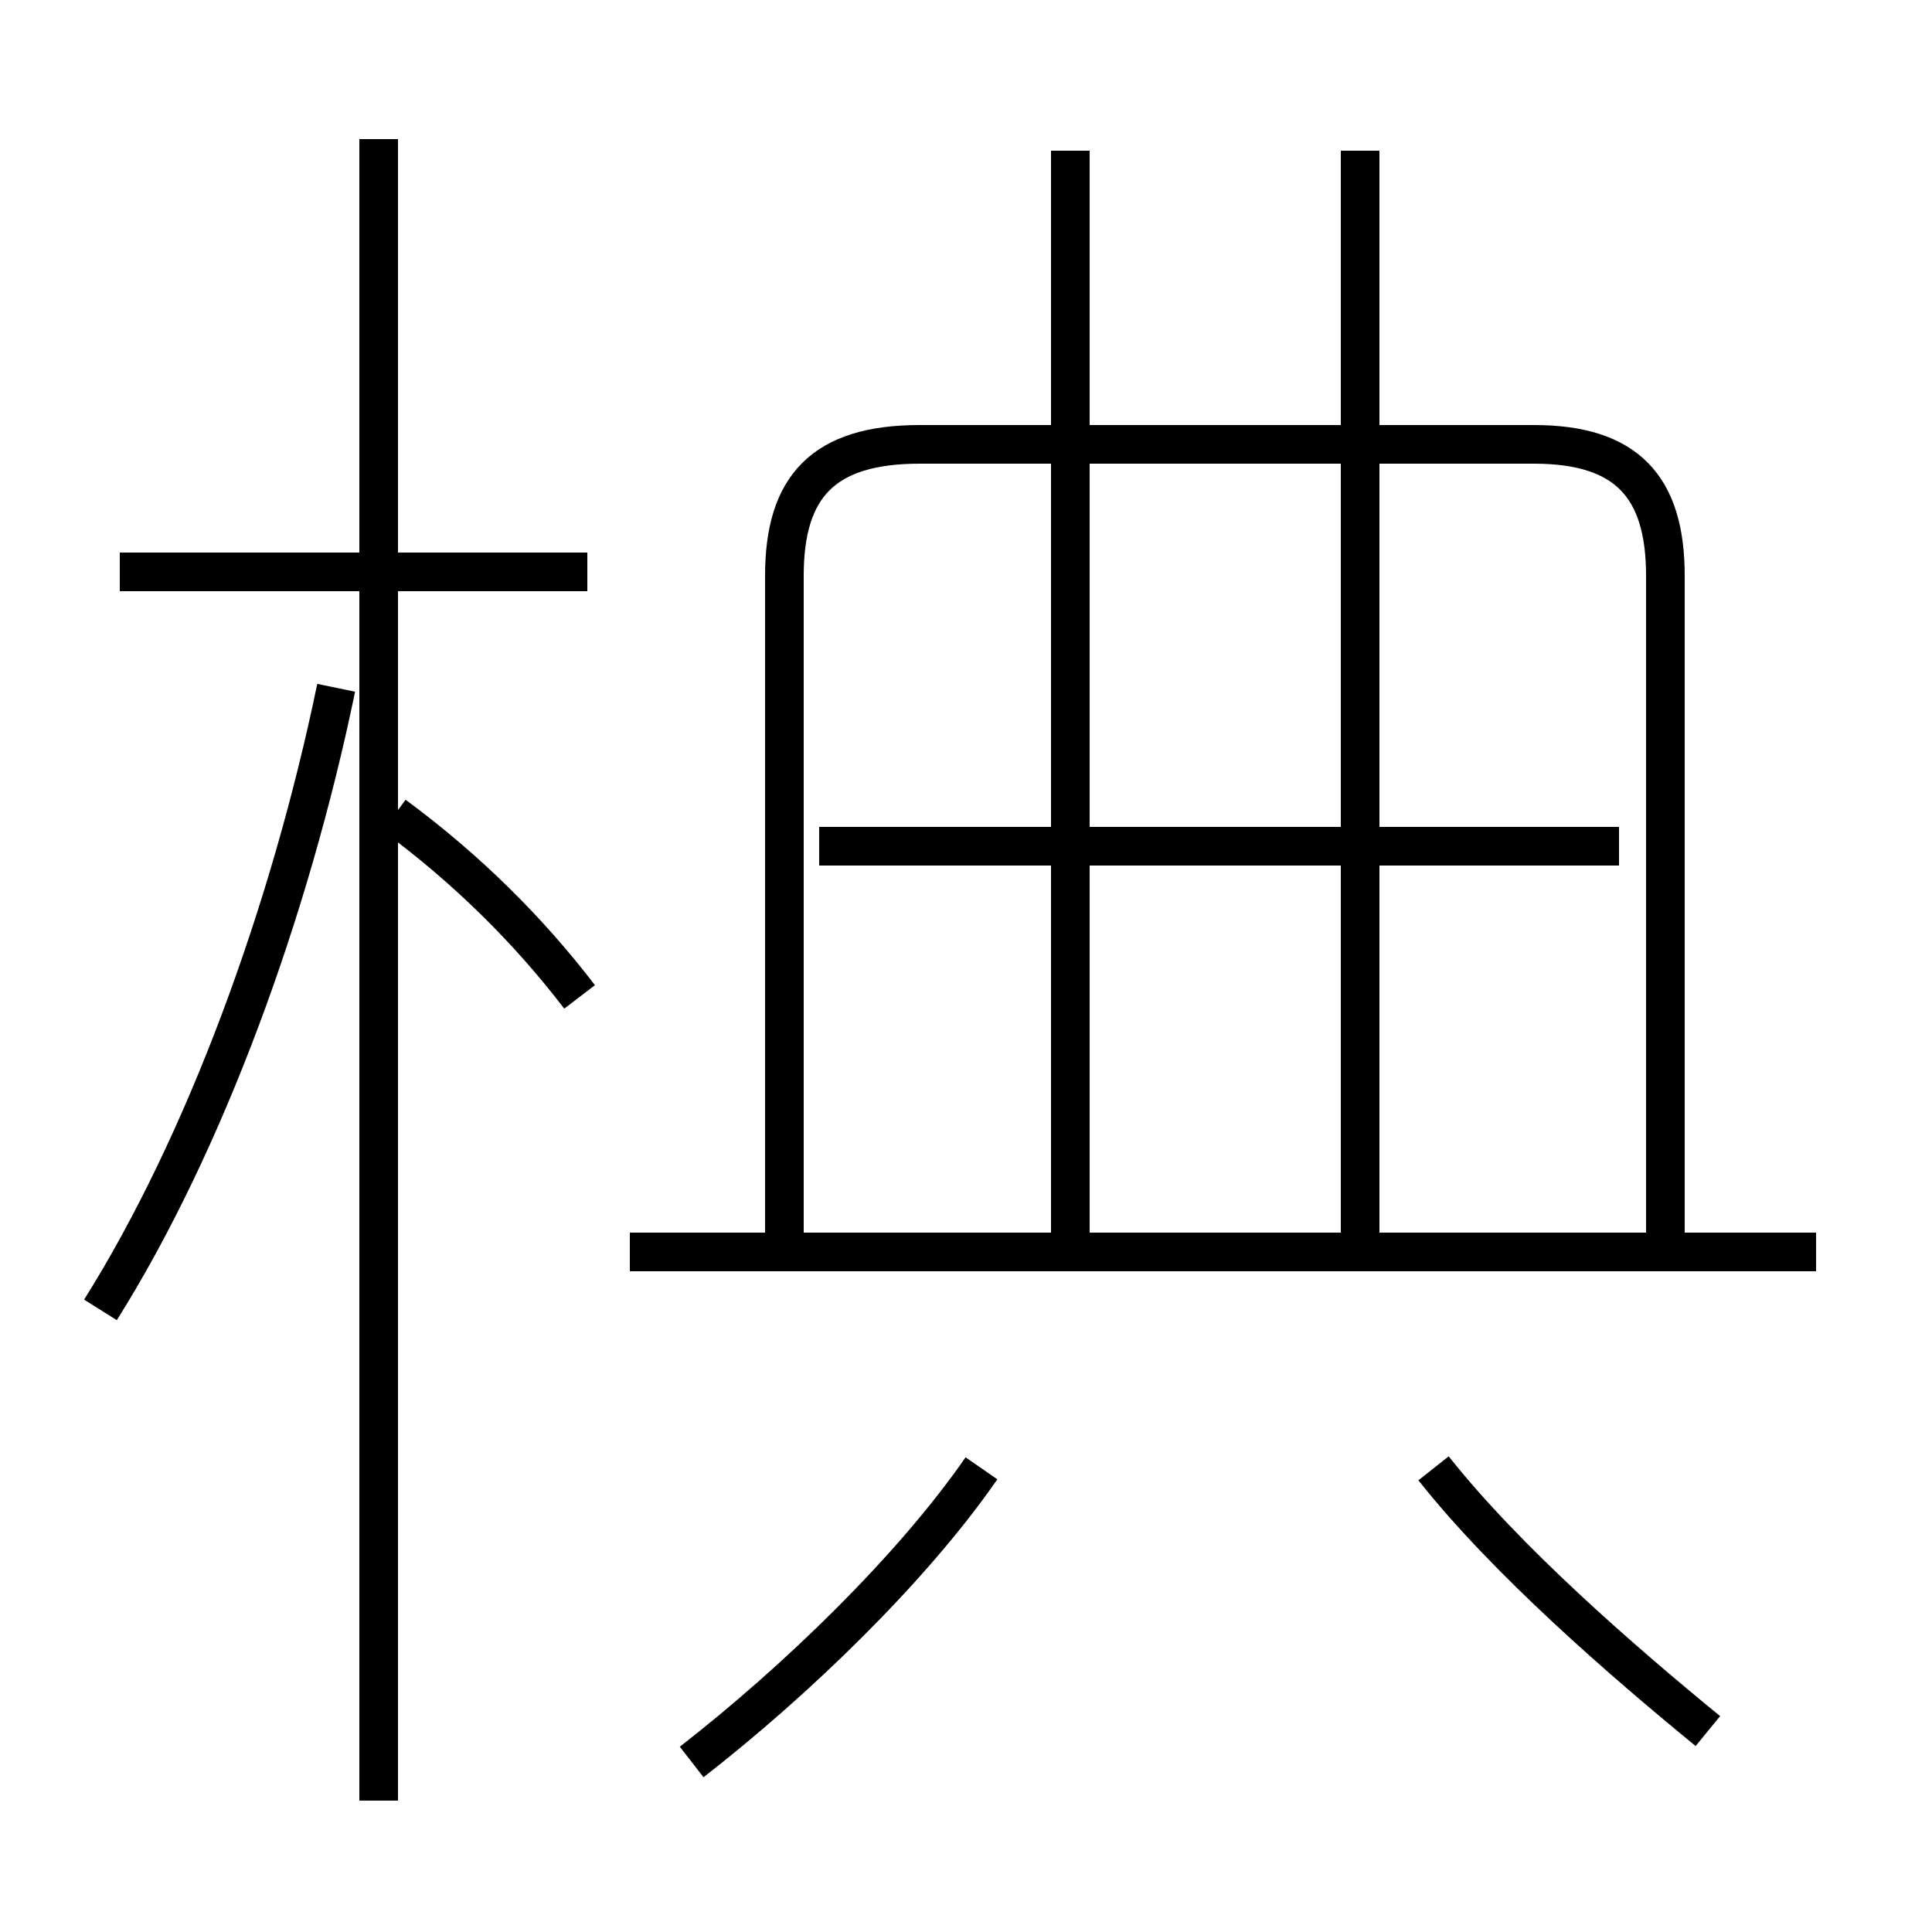 <?xml version='1.0' encoding='utf8'?>
<svg viewBox="0.0 -6.0 50.0 50.0" version="1.1" xmlns="http://www.w3.org/2000/svg">
<rect x="0.0" y="-6.0" width="50.0" height="50.0" fill="#808080" stroke="none"/>
<rect x="-1000" y="-1000" width="2000" height="2000" stroke="white" fill="white"/>
<g style="fill:white;stroke:#000000;  stroke-width:1">
<path d="M 43.1 -11.4 L 43.1 -29.1 C 43.1 -31.4 42.1 -32.5 39.7 -32.5 L 23.8 -32.5 C 21.3 -32.5 20.3 -31.4 20.3 -29.1 L 20.3 -11.4 M 2.6 -10.1 C 5.3 -14.4 7.5 -20.4 8.7 -26.2 M 17.9 1.6 C 20.6 -0.5 23.6 -3.4 25.4 -6.0 M 15.0 -18.2 C 13.7 -19.9 12.1 -21.5 10.2 -22.9 M 15.2 -29.2 L 3.1 -29.2 M 47.0 -11.6 L 16.3 -11.6 M 44.2 0.8 C 42.0 -1.0 39.0 -3.6 37.1 -6.0 M 41.9 -22.1 L 21.2 -22.1 M 27.7 -11.6 L 27.7 -40.1 M 35.2 -11.6 L 35.2 -40.1 M 9.8 2.6 L 9.8 -40.4" transform="translate(0.0 38.0)" />
</g>
</svg>